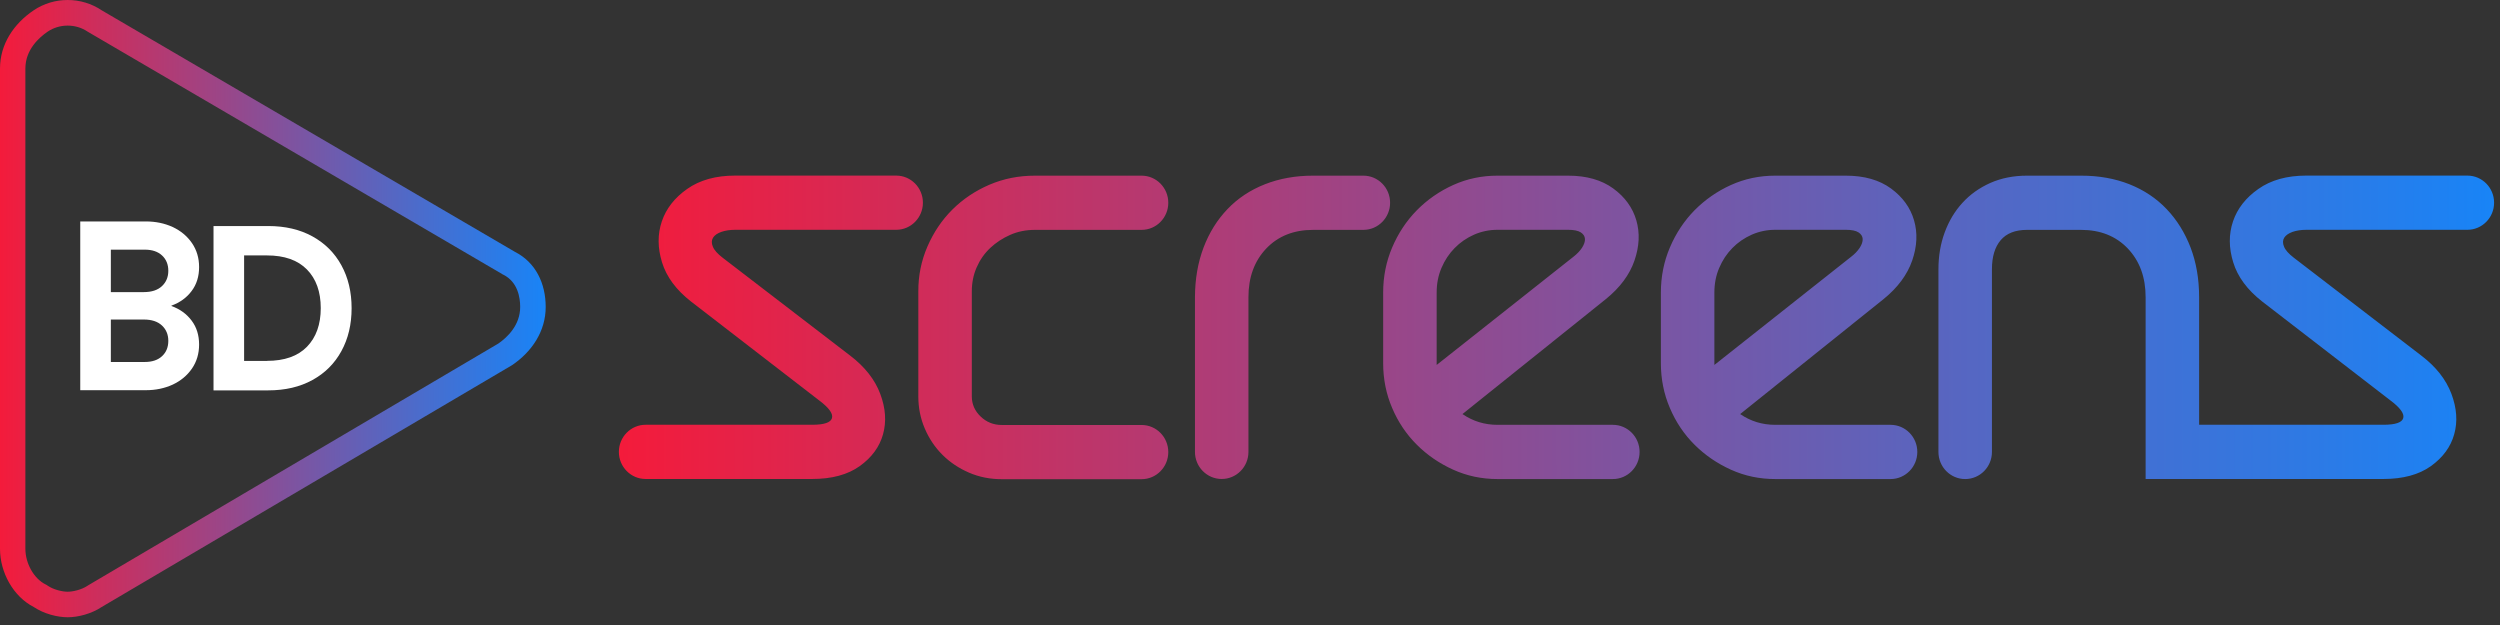 <svg width="308" height="77" viewBox="0 0 308 77" fill="none" xmlns="http://www.w3.org/2000/svg">
<rect x="0" y="0" width="308" height="77" fill="#333333" stroke="none"/>
<path d="M21.123 37.7V37.652C22.166 37.276 22.996 36.675 23.605 35.858C24.221 35.042 24.529 34.056 24.529 32.903C24.529 31.79 24.237 30.805 23.652 29.948C23.059 29.091 22.269 28.434 21.281 27.97C20.286 27.514 19.179 27.281 17.978 27.281H9.887V48.072H17.978C19.179 48.072 20.286 47.839 21.281 47.383C22.269 46.918 23.059 46.262 23.652 45.405C24.237 44.548 24.529 43.563 24.529 42.45C24.529 41.296 24.221 40.311 23.605 39.494C22.996 38.678 22.166 38.077 21.123 37.7ZM13.656 30.757H17.836C18.745 30.757 19.456 30.997 19.97 31.478C20.483 31.958 20.736 32.583 20.736 33.36C20.736 34.129 20.475 34.761 19.954 35.25C19.432 35.738 18.689 35.987 17.726 35.987H13.656V30.757V30.757ZM19.97 43.875C19.456 44.356 18.745 44.596 17.836 44.596H13.656V39.366H17.726C18.689 39.366 19.432 39.614 19.954 40.103C20.475 40.592 20.736 41.224 20.736 41.993C20.736 42.77 20.483 43.395 19.97 43.875Z" fill="white"/>
<path d="M26.305 27.848H33.053C35.131 27.848 36.949 28.272 38.489 29.121C40.03 29.97 41.224 31.155 42.061 32.685C42.899 34.215 43.318 35.968 43.318 37.971C43.318 39.965 42.899 41.727 42.061 43.256C41.224 44.786 40.038 45.971 38.489 46.82C36.949 47.669 35.131 48.093 33.053 48.093H26.305V27.848V27.848ZM32.887 44.458C35.044 44.458 36.688 43.881 37.818 42.72C38.948 41.558 39.517 39.973 39.517 37.962C39.517 35.944 38.948 34.359 37.818 33.205C36.68 32.044 35.036 31.468 32.887 31.468H30.074V44.465H32.887V44.458Z" fill="white"/>
<path fill-rule="evenodd" clip-rule="evenodd" d="M10.792 3.896L10.807 3.907L10.94 3.983L10.942 3.985L61.861 33.761L61.937 33.812L62.026 33.851C63.794 34.751 64.086 36.654 64.086 37.821C64.086 40.081 62.477 41.576 61.399 42.322L10.933 72.07L10.93 72.072L10.859 72.114L10.793 72.158C10.048 72.661 8.977 72.9 8.334 72.9C7.685 72.9 6.624 72.662 5.879 72.16L5.875 72.158L5.743 72.065L5.591 71.988C4.193 71.283 3.127 69.439 3.127 67.606V8.44C3.127 6.131 4.804 4.624 5.875 3.897C6.599 3.411 7.445 3.155 8.334 3.155C9.225 3.155 10.079 3.412 10.792 3.896ZM67.23 37.821C67.23 34.909 65.993 32.324 63.439 31.028L12.522 1.266C11.265 0.421 9.803 0 8.334 0C6.869 0 5.401 0.424 4.142 1.275C1.682 2.932 0 5.461 0 8.44V67.606C0 70.537 1.639 73.496 4.168 74.789C5.43 75.632 7.081 76.046 8.343 76.046C9.611 76.046 11.26 75.628 12.53 74.78L63.075 44.994L63.088 44.985C65.539 43.33 67.23 40.801 67.23 37.821Z" fill="url(#paint0_linear_455_90)"/>
<path fill-rule="evenodd" clip-rule="evenodd" d="M85.115 37.133C83.299 35.708 82.112 34.107 81.562 32.32C81.012 30.533 81.003 28.852 81.536 27.277C82.068 25.702 83.107 24.366 84.661 23.278C86.215 22.181 88.187 21.633 90.57 21.633H110.412C112.227 21.633 113.702 23.128 113.702 24.968V24.977C113.702 26.817 112.227 28.312 110.412 28.312H90.57C89.924 28.312 89.357 28.401 88.868 28.569C88.371 28.746 88.03 28.985 87.847 29.285C87.655 29.595 87.646 29.958 87.821 30.382C87.987 30.807 88.397 31.267 89.043 31.762L104.729 43.803C106.545 45.183 107.784 46.758 108.448 48.527C109.111 50.297 109.224 51.951 108.788 53.508C108.352 55.065 107.4 56.366 105.916 57.427C104.441 58.48 102.486 59.011 100.059 59.011H79.537C77.721 59.011 76.246 57.516 76.246 55.675V55.667C76.246 53.827 77.721 52.331 79.537 52.331H100.059C101.534 52.331 102.355 52.057 102.503 51.5C102.651 50.943 102.102 50.208 100.853 49.279L85.115 37.133ZM114.263 30.364C115.022 28.621 116.044 27.099 117.336 25.816C118.627 24.534 120.138 23.516 121.883 22.764C123.629 22.012 125.497 21.641 127.514 21.641H140.642C142.458 21.641 143.933 23.136 143.933 24.976V24.985C143.933 26.825 142.458 28.32 140.642 28.32H127.505C126.405 28.32 125.392 28.523 124.467 28.93C123.542 29.337 122.713 29.877 121.997 30.549C121.281 31.222 120.722 32.027 120.321 32.947C119.919 33.867 119.727 34.849 119.727 35.893V48.827C119.727 49.791 120.085 50.614 120.81 51.313C121.525 52.003 122.398 52.357 123.42 52.357H140.642C142.458 52.357 143.933 53.852 143.933 55.692V55.701C143.933 57.541 142.458 59.036 140.642 59.036H123.42C121.979 59.036 120.635 58.771 119.387 58.231C118.139 57.692 117.047 56.966 116.122 56.046C115.197 55.126 114.464 54.038 113.931 52.79C113.399 51.543 113.137 50.225 113.137 48.845V35.919C113.128 33.964 113.503 32.115 114.263 30.364ZM151.234 25.754C149.96 27.081 148.973 28.665 148.275 30.505C147.577 32.354 147.227 34.389 147.219 36.609V55.675C147.219 57.515 148.694 59.01 150.51 59.01H150.518C152.334 59.01 153.809 57.515 153.809 55.675V36.609C153.809 34.15 154.542 32.16 156 30.62C157.458 29.09 159.387 28.32 161.77 28.32H167.968C169.783 28.32 171.259 26.825 171.259 24.985V24.976C171.259 23.136 169.783 21.641 167.968 21.641H161.77C159.614 21.641 157.633 21.994 155.834 22.702C154.036 23.41 152.5 24.427 151.234 25.754ZM180.174 51.012C181.466 51.897 182.898 52.339 184.495 52.339H198.706C200.521 52.339 201.997 53.834 201.997 55.675V55.683C201.997 57.523 200.521 59.019 198.706 59.019H184.495C182.566 59.019 180.741 58.638 179.039 57.868C177.337 57.099 175.836 56.073 174.553 54.79C173.261 53.507 172.248 51.994 171.515 50.269C170.773 48.544 170.406 46.695 170.406 44.74V36.043C170.406 34.088 170.773 32.23 171.515 30.488C172.257 28.745 173.269 27.214 174.553 25.905C175.836 24.604 177.337 23.56 179.039 22.791C180.741 22.021 182.566 21.641 184.495 21.641H193.189C195.459 21.641 197.318 22.171 198.758 23.224C200.198 24.277 201.141 25.586 201.595 27.143C202.049 28.7 201.97 30.346 201.368 32.098C200.766 33.849 199.587 35.433 197.842 36.848L180.174 51.012ZM176.997 44.961L193.818 31.655C194.271 31.31 194.629 30.939 194.9 30.532C195.162 30.125 195.284 29.762 195.267 29.435C195.249 29.107 195.075 28.842 194.752 28.63C194.429 28.417 193.905 28.311 193.189 28.311H184.495C183.474 28.311 182.505 28.515 181.597 28.913C180.689 29.32 179.895 29.859 179.214 30.558C178.533 31.248 177.992 32.062 177.59 33.009C177.189 33.947 176.997 34.955 176.997 36.035V44.961ZM218.71 52.339C217.112 52.339 215.672 51.897 214.389 51.012L232.056 36.848C233.802 35.433 234.981 33.84 235.583 32.098C236.185 30.346 236.264 28.7 235.81 27.143C235.356 25.586 234.413 24.277 232.973 23.224C231.533 22.171 229.673 21.641 227.404 21.641H218.71C216.781 21.641 214.956 22.021 213.254 22.791C211.552 23.56 210.059 24.604 208.767 25.905C207.484 27.214 206.472 28.745 205.73 30.488C204.988 32.23 204.621 34.088 204.621 36.043V44.74C204.621 46.695 204.988 48.544 205.73 50.269C206.463 51.994 207.475 53.507 208.767 54.79C210.051 56.073 211.552 57.099 213.254 57.868C214.956 58.638 216.781 59.019 218.71 59.019H232.921C234.736 59.019 236.212 57.523 236.212 55.683V55.675C236.212 53.834 234.736 52.339 232.921 52.339H218.71ZM228.032 31.655L211.212 44.961V36.035C211.212 34.955 211.404 33.947 211.805 33.009C212.207 32.062 212.748 31.248 213.429 30.558C214.11 29.859 214.904 29.32 215.812 28.913C216.72 28.515 217.688 28.311 218.71 28.311H227.404C228.12 28.311 228.643 28.417 228.966 28.63C229.289 28.842 229.464 29.107 229.481 29.435C229.499 29.762 229.377 30.125 229.115 30.532C228.844 30.939 228.486 31.31 228.032 31.655ZM256.379 21.641C258.579 21.641 260.56 21.994 262.35 22.702C264.131 23.41 265.658 24.427 266.924 25.754C268.19 27.081 269.176 28.665 269.883 30.505C270.581 32.345 270.931 34.38 270.931 36.609V52.331H293.637C295.112 52.331 295.933 52.057 296.081 51.5C296.23 50.943 295.68 50.208 294.431 49.279L278.684 37.133C276.869 35.708 275.681 34.107 275.132 32.32C274.582 30.533 274.573 28.852 275.105 27.277C275.638 25.702 276.677 24.366 278.23 23.278C279.784 22.181 281.757 21.633 284.14 21.633H303.981C305.797 21.633 307.272 23.128 307.272 24.968V24.977C307.272 26.817 305.797 28.312 303.981 28.312H284.14C283.494 28.312 282.927 28.401 282.438 28.569C281.949 28.746 281.608 28.985 281.416 29.285C281.224 29.595 281.216 29.958 281.39 30.382C281.556 30.807 281.966 31.267 282.612 31.762L298.298 43.803C300.114 45.183 301.354 46.758 302.017 48.527C302.68 50.297 302.794 51.951 302.357 53.508C301.921 55.065 300.961 56.366 299.486 57.427C298.01 58.48 296.055 59.011 293.637 59.011H269.824V59.01H264.34V36.609C264.34 34.15 263.607 32.16 262.149 30.62C260.691 29.09 258.771 28.32 256.379 28.32H249.728C248.287 28.32 247.205 28.745 246.489 29.585C245.773 30.426 245.407 31.62 245.407 33.159V55.683C245.407 57.523 243.932 59.019 242.116 59.019H242.107C240.292 59.019 238.816 57.523 238.816 55.683V33.159C238.816 31.549 239.07 30.036 239.585 28.639C240.1 27.241 240.824 26.02 241.776 24.985C242.718 23.95 243.871 23.136 245.215 22.534C246.559 21.941 248.069 21.641 249.736 21.641H256.379Z" fill="url(#paint1_linear_455_90)"/>
<defs>
<linearGradient id="paint0_linear_455_90" x1="4.06982e-07" y1="38.023" x2="67.23" y2="38.023" gradientUnits="userSpaceOnUse">
<stop stop-color="#F41B3B"/>
<stop offset="1" stop-color="#1884F7"/>
</linearGradient>
<linearGradient id="paint1_linear_455_90" x1="76.246" y1="40.334" x2="307.272" y2="40.334" gradientUnits="userSpaceOnUse">
<stop stop-color="#F41B3B"/>
<stop offset="1" stop-color="#1884F7"/>
</linearGradient>
</defs>
</svg>
